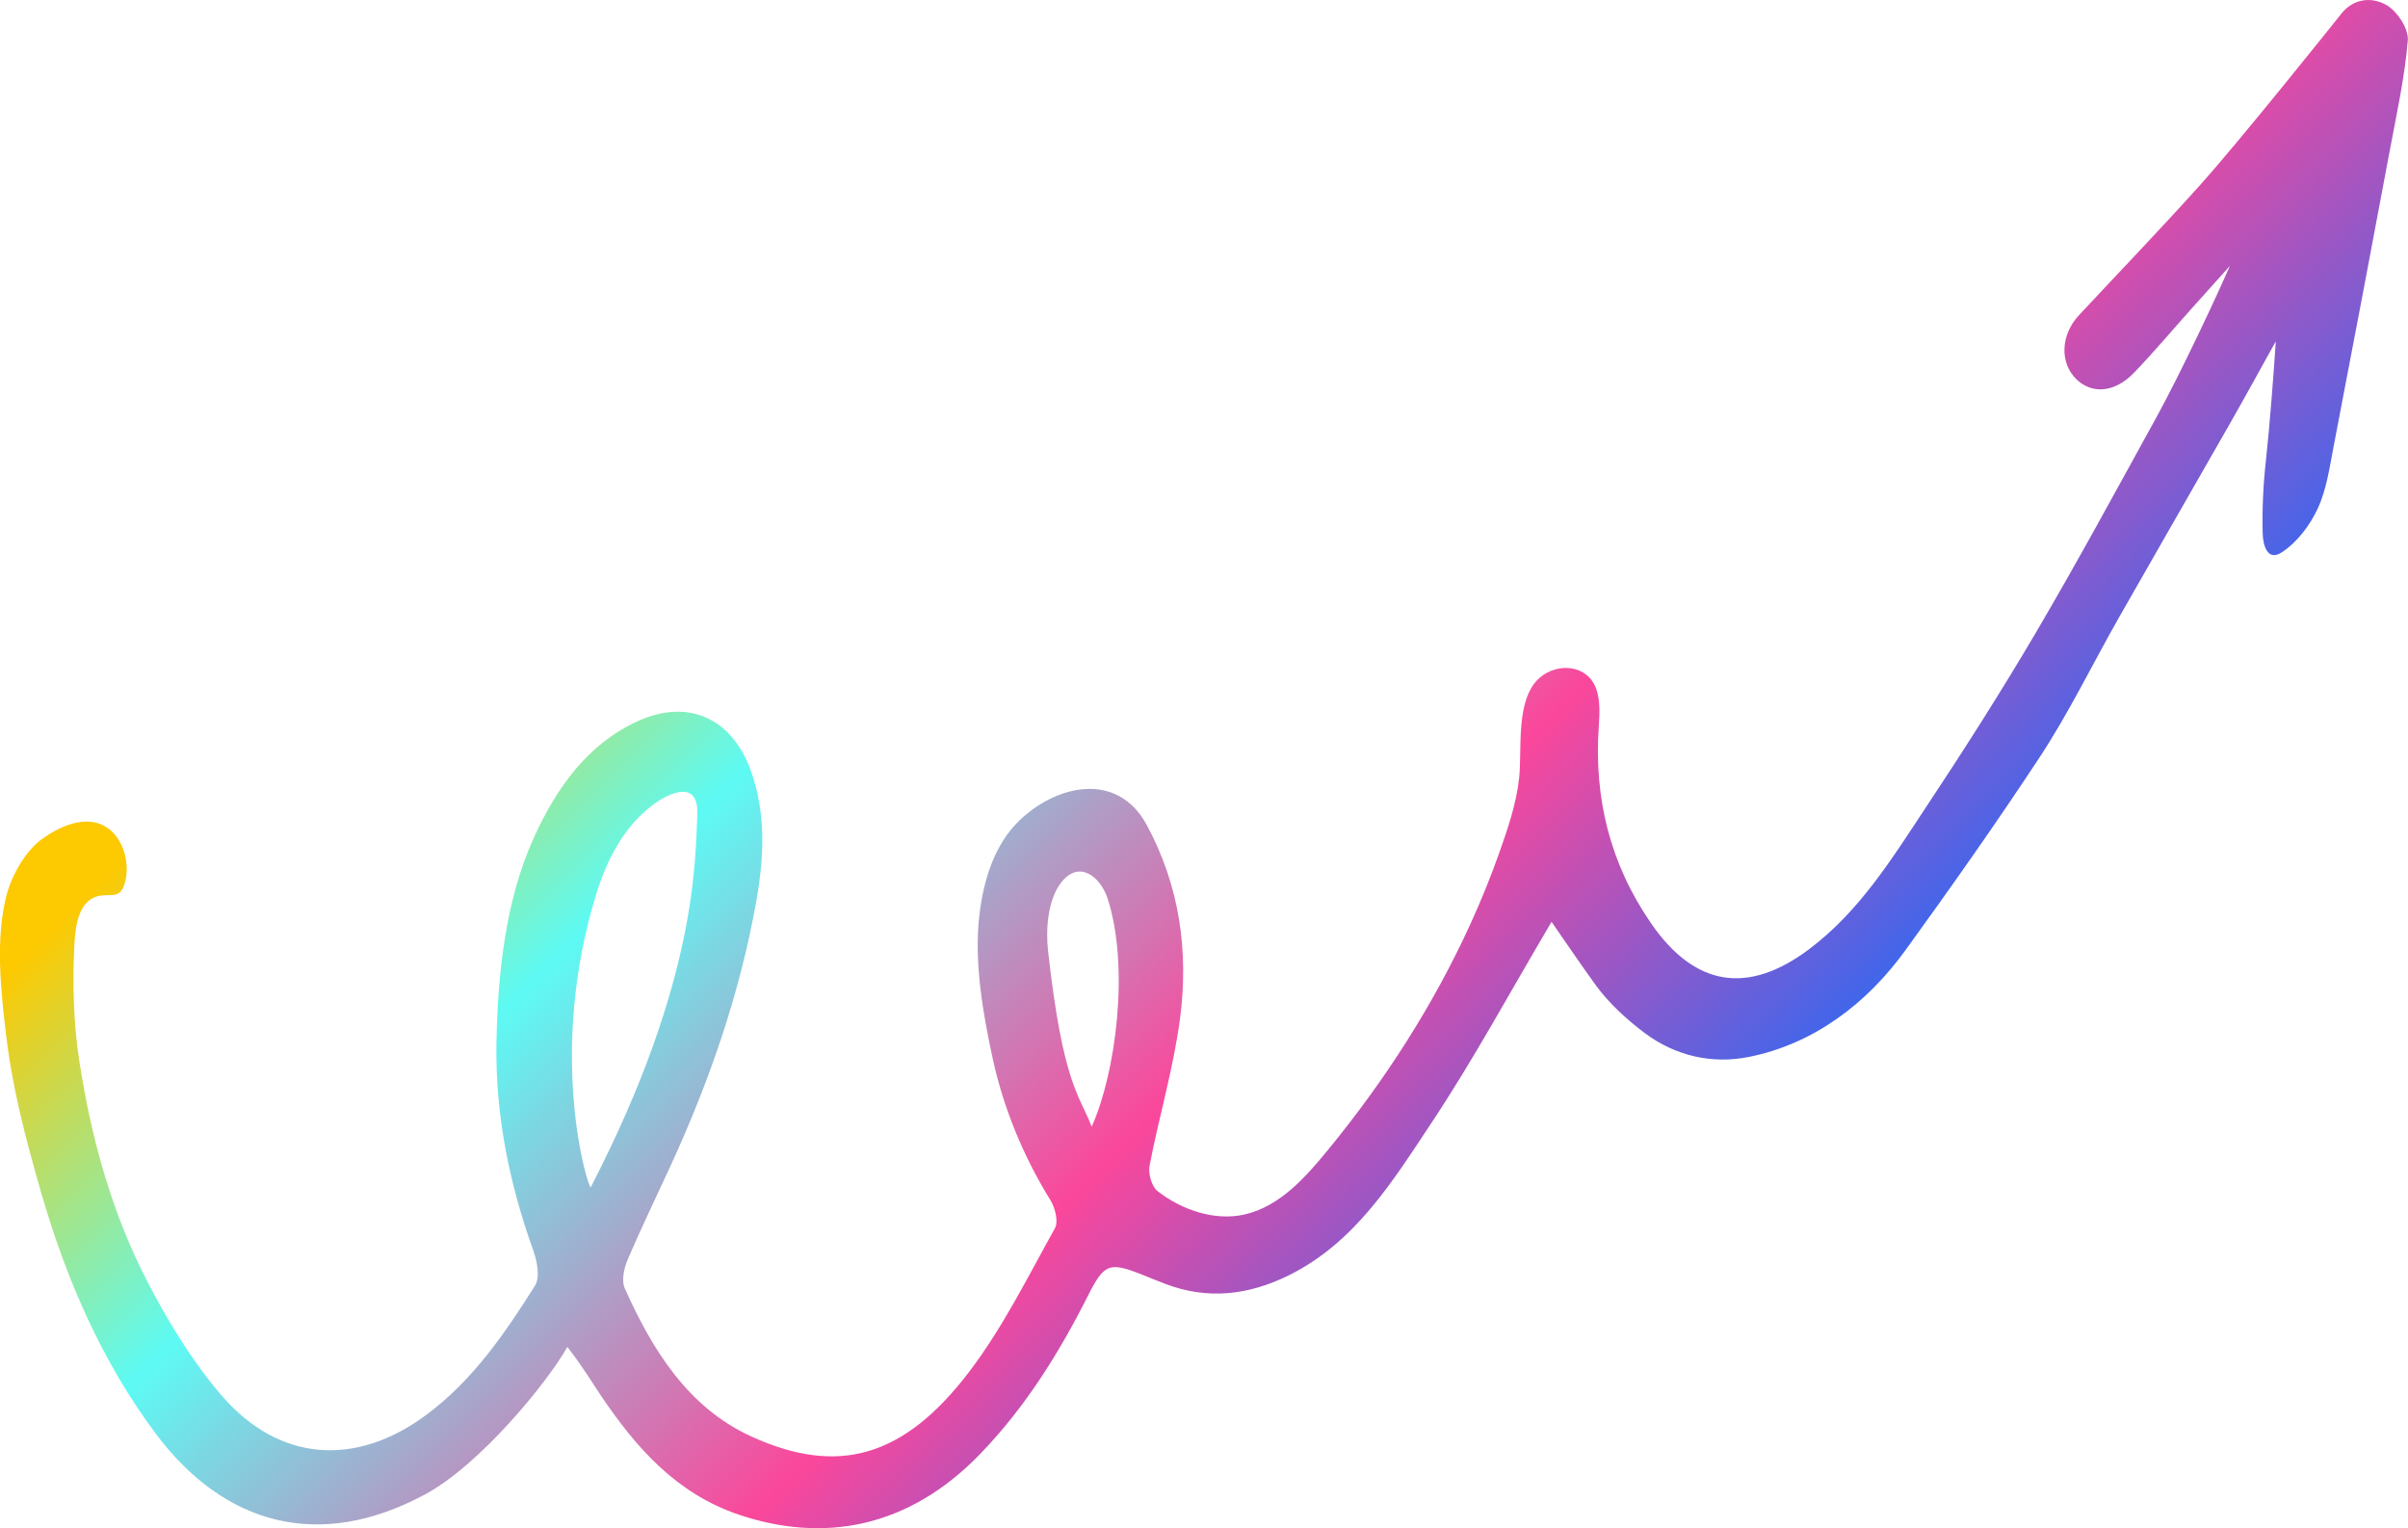 <svg id="_Слой_2" xmlns="http://www.w3.org/2000/svg" width="1080" height="685.25" xmlns:xlink="http://www.w3.org/1999/xlink" viewBox="0 0 1080 685.25"><defs><linearGradient id="_Новый_образец_градиентной_за_18" x1="765.14" y1="518.16" x2="320.78" y2="73.81" gradientUnits="userSpaceOnUse"><stop offset="0" stop-color="#4166eb"/><stop offset=".3" stop-color="#fb479b"/><stop offset=".68" stop-color="#5dfaf4"/><stop offset=".95" stop-color="#fdc901"/></linearGradient></defs><g id="Arrow01_000000"><path id="Arrow01_000000-2" d="M695.89 413.34c-18.48 31.2-34.92 61.66-54.01 90.37-17.35 26.1-34.15 53.52-64.03 68.23-17.92 8.82-36.27 10.97-55.25 3.74-3.55-1.35-7.05-2.82-10.59-4.22-14.51-5.73-16.8-4.84-24.09 9.61-12.99 25.75-28.08 49.95-48.31 70.89-32.28 33.41-70.39 39.96-108.16 27.24-28.08-9.46-46.04-29.95-61.83-53.25-4.04-5.96-7.62-12.23-15.14-21.99-8.82 15.7-39 52.73-63.75 66.08-47.46 25.6-90.2 13.88-120.99-27.36-24.23-32.46-40.16-69.37-51.41-108.36-6.58-22.81-12.71-46.15-15.54-69.76-2.39-19.85-4.98-43.65.17-63.27 2.26-8.61 8.3-19.52 15.65-24.89 7.79-5.69 19.59-11.31 28.85-5.67 8.34 5.07 11.41 17.87 8.03 26.7-1.99 5.22-5.76 3.51-10.18 4.12-10.51 1.47-11.56 14.5-11.98 22.87-.84 17.09-.36 34.37 2.24 51.3 5.3 34.62 14.69 68.69 31.04 99.94 9.25 17.68 19.92 35.19 32.92 50.21 25.75 29.75 60.2 32.02 91.83 8.44 20.72-15.44 35.1-36.41 48.6-57.84 2.32-3.69.98-10.91-.77-15.75-10.81-29.99-17.13-61.43-16.52-93.35.59-30.58 3.97-63.52 16.72-91.65 10.06-22.2 24.08-42.16 46.87-52.45 22.25-10.05 41.59-1.34 50.13 21.37 7.37 19.6 6.32 39.74 2.8 59.55-7.31 41.13-20.91 80.39-38.33 118.33-6.5 14.16-13.33 28.17-19.42 42.5-1.61 3.79-2.75 9.26-1.22 12.68 12.39 27.66 28.43 53.52 56.83 66.44 38.48 17.51 68.11 9.85 97.79-29.24 14.97-19.72 26.16-42.37 38.29-64.13 1.67-2.99.12-9.2-2.01-12.63-11.98-19.32-20.98-41-25.82-63.2-4.49-20.63-8.52-43.7-6.02-64.83 1.79-15.18 6.63-31.34 17.92-42.19 16.97-16.31 44.1-22.08 57.13 2 14.73 27.22 18.87 56.65 14.93 86.72-2.91 22.22-9.43 43.95-13.67 66.03-.68 3.54.92 9.33 3.56 11.4 10.64 8.36 25.69 13.59 39.09 10.49 15.93-3.68 27.41-16.81 37.34-28.91 25.51-31.1 47.3-64.9 64.02-101.57 4.67-10.24 8.92-20.67 12.68-31.27 3.91-11.02 7.78-22.25 9.06-33.92 1.42-12.96-1.84-35.59 9.37-45.12 8.08-6.87 21.49-5.71 25.27 5.31 1.73 5.03 1.47 10.98 1.09 16.46-2.24 32.25 5.01 61.8 23.54 88.6 19.56 28.28 43.37 32.08 70.85 11.43 22.76-17.11 37.28-40.86 52.56-63.91 17.01-25.68 33.61-51.68 49.22-78.23 18.6-31.64 36.09-63.93 53.8-96.08 11.17-20.28 27.84-56 33.09-68.14-5.8 6.47-11.61 12.93-17.4 19.4-8.54 9.55-16.79 19.39-25.69 28.6-8.52 8.8-18.59 9.63-25.57 3.02-7.76-7.34-7.35-19.99.98-28.92 17.98-19.28 36.27-38.28 53.89-57.87 18.32-20.37 60.06-72.64 63.83-77.37 5.64-7.08 14.2-7.57 20.69-3.48 4.64 2.92 9.49 10.49 9.06 15.55-1.38 16.44-4.97 32.72-8.02 49-8.29 44.25-16.66 88.49-25.19 132.7-1.84 9.52-3.18 19.48-7.16 28.13-3.47 7.52-9.24 15.14-16.03 19.63-6.93 4.59-8.58-3.92-8.69-8.46-.27-10.72.22-21.53 1.4-32.19 1.78-16.18 3.5-39.17 4.48-53.89-6.91 12.4-13.72 24.85-20.75 37.18-16.46 28.87-33.09 57.64-49.52 86.52-11.96 21.01-22.54 42.92-35.81 63.05-19.28 29.26-39.47 57.89-60.02 86.26-17.2 23.74-40.9 42-70.28 47.86-16.73 3.34-33.09-.57-46.71-10.76-7.73-5.78-16.01-13.32-21.71-21.15-6.85-9.41-13.34-19.07-20.05-28.69zM264.94 532.39c48.24-93.32 46.76-147.52 47.8-166.79.86-15.97-12.04-10.64-20.09-4.57-12.97 9.78-20.57 24.75-25.25 39.91-22.14 71.68-3.88 131.35-2.46 131.45zm224.69-27.2c10.76-23.87 17.09-71.27 7.18-102.17-3.2-9.98-12.95-17.75-21.02-7.11-6 7.91-6.78 21.13-5.73 30.5 6.71 59.89 13.97 64.26 19.56 78.79z" fill="url(#_Новый_образец_градиентной_за_18)"/></g></svg>